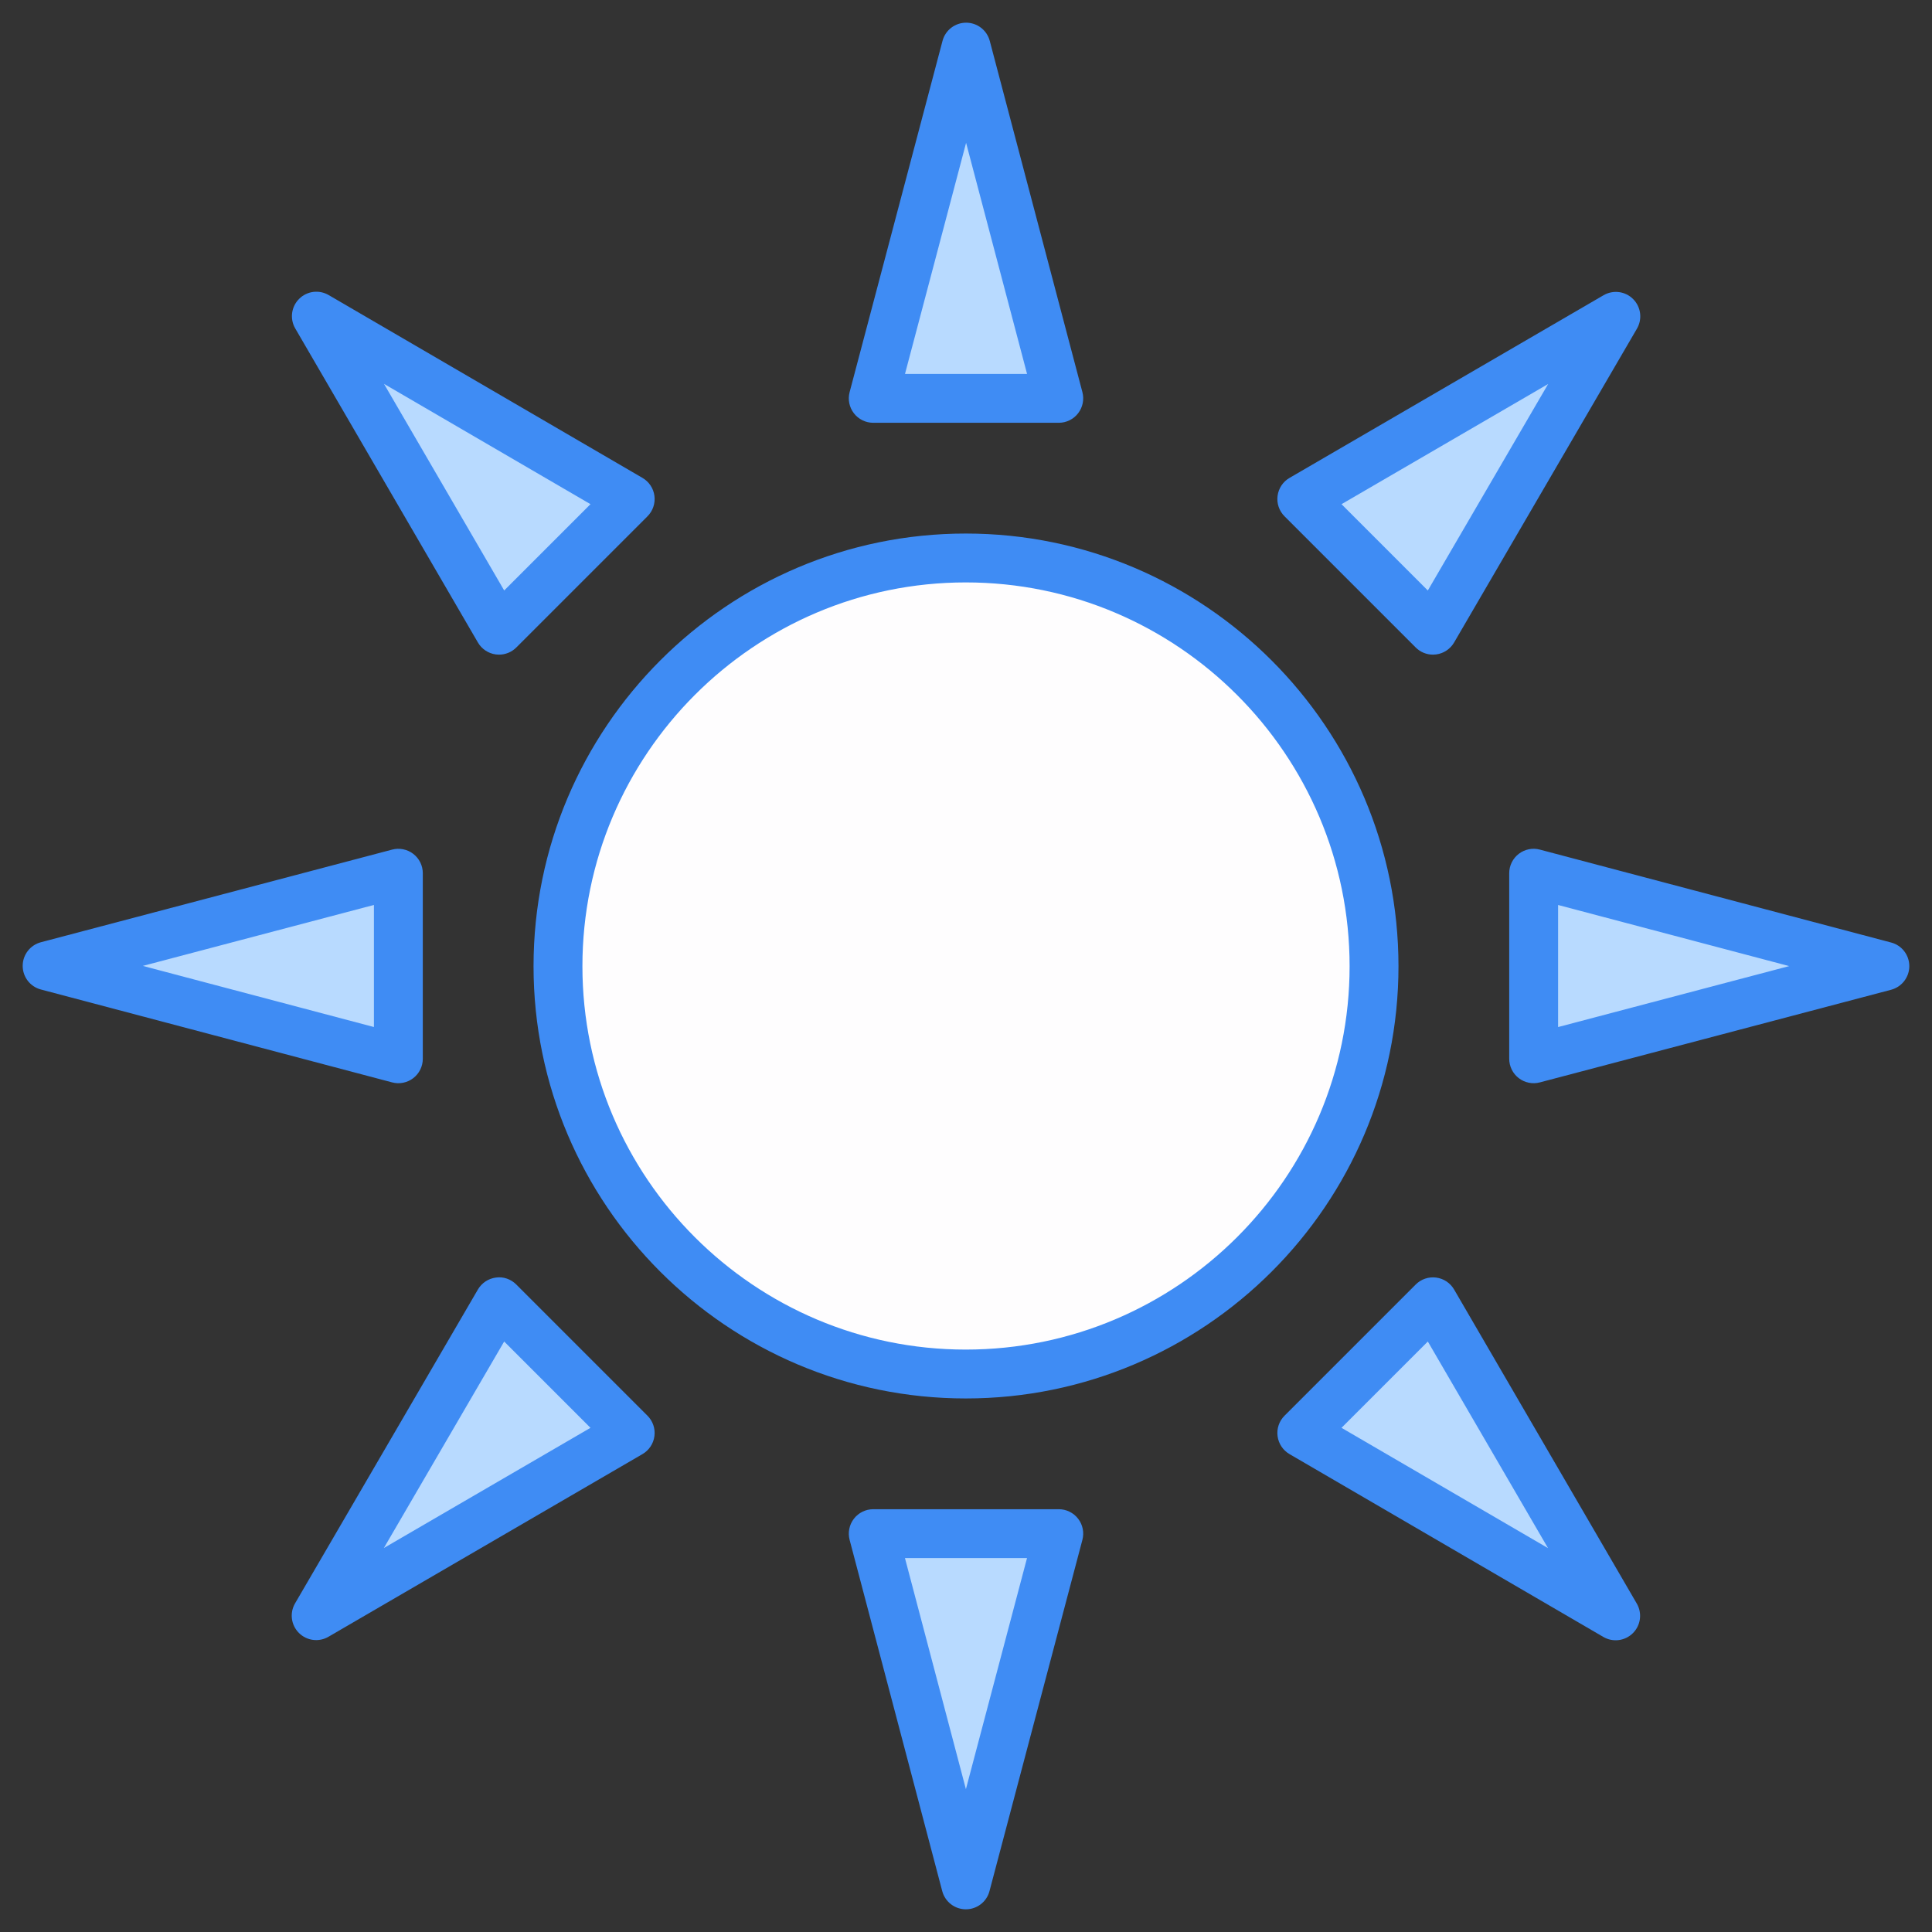 <svg enable-background="new 0 0 512 512" viewBox="0 0 512 512" xmlns="http://www.w3.org/2000/svg"><rect x="0" y="0" width="512" height="512" fill="#333333" stroke="none"/><g id="_x33_0_Sun"><g><path d="m364.133 256.06c0 59.731-48.463 108.072-108.193 108.072s-108.071-48.341-108.071-108.072c0-59.73 48.341-108.193 108.071-108.193s108.193 48.463 108.193 108.193z" fill="#fefdfe"/><path d="m280.585 105.568h-49.167l24.619-93.079z" fill="#b8daff"/><path d="m231.418 406.432h49.167l-24.62 93.079z" fill="#b8daff"/><path d="m379.756 167.012-34.766-34.766 83.225-48.409z" fill="#b8daff"/><path d="m132.247 344.988 34.766 34.766-83.225 48.409z" fill="#b8daff"/><path d="m406.433 280.583v-49.166l93.079 24.619z" fill="#b8daff"/><path d="m105.57 231.417v49.166l-93.079-24.619z" fill="#b8daff"/><path d="m344.989 379.754 34.766-34.766 48.408 83.225z" fill="#b8daff"/><path d="m167.013 132.246-34.766 34.766-48.408-83.225z" fill="#b8daff"/><g fill="#3f8cf4"><path d="m255.939 141.394c-63.16 0-114.545 51.441-114.545 114.667 0 63.16 51.386 114.545 114.545 114.545 63.23 0 114.672-51.386 114.672-114.545 0-63.226-51.441-114.667-114.672-114.667zm0 216.26c-56.02 0-101.593-45.572-101.593-101.593 0-56.086 45.572-101.714 101.593-101.714 56.086 0 101.719 45.628 101.719 101.714.001 56.02-45.632 101.593-101.719 101.593z"/><path d="m231.42 112.043h49.165c2.009 0 3.906-.931 5.13-2.525 1.224-1.589 1.644-3.663 1.133-5.601l-24.549-93.077c-.754-2.844-3.324-4.827-6.264-4.827s-5.51 1.978-6.259 4.822l-24.615 93.077c-.516 1.943-.101 4.012 1.128 5.606 1.225 1.594 3.123 2.525 5.131 2.525zm24.605-74.19 16.155 61.237h-32.346z"/><path d="m280.585 399.957h-49.165c-2.009 0-3.906.931-5.13 2.525-1.224 1.589-1.644 3.658-1.133 5.601l24.544 93.077c.749 2.844 3.319 4.827 6.264 4.827 2.94 0 5.51-1.978 6.259-4.822l24.62-93.077c.516-1.943.101-4.012-1.128-5.606-1.225-1.594-3.122-2.525-5.131-2.525zm-24.61 74.19-16.15-61.237h32.346z"/><path d="m379.754 173.487c.278 0 .557-.02.835-.056 1.988-.258 3.749-1.427 4.761-3.162l48.461-83.176c1.477-2.54 1.063-5.758-1.017-7.837-2.074-2.085-5.297-2.494-7.837-1.017l-83.226 48.411c-1.735 1.007-2.904 2.768-3.162 4.761-.263 1.993.42 3.992 1.842 5.414l34.765 34.765c1.218 1.224 2.873 1.897 4.578 1.897zm30.52-71.725-31.886 54.725-22.87-22.875z"/><path d="m136.825 340.41c-1.422-1.427-3.436-2.14-5.414-1.842-1.988.258-3.749 1.427-4.761 3.162l-48.456 83.176c-1.477 2.54-1.063 5.758 1.017 7.837 2.068 2.076 5.291 2.499 7.837 1.017l83.221-48.411c1.735-1.007 2.904-2.768 3.162-4.761.263-1.993-.42-3.992-1.842-5.414zm-35.094 69.828 31.881-54.725 22.87 22.875z"/><path d="m501.165 249.777-93.077-24.62c-1.943-.526-4.017-.096-5.606 1.128-1.594 1.224-2.525 3.122-2.525 5.13v49.17c0 2.009.931 3.906 2.525 5.13 1.555 1.197 3.611 1.654 5.601 1.133l93.077-24.549c2.843-.754 4.827-3.324 4.827-6.264 0-2.939-1.978-5.51-4.822-6.258zm-88.255 22.404v-32.351l61.242 16.196z"/><path d="m109.523 285.715c1.594-1.224 2.525-3.122 2.525-5.13v-49.17c0-2.009-.931-3.906-2.525-5.13-1.589-1.224-3.668-1.639-5.601-1.133l-93.082 24.549c-2.844.754-4.827 3.324-4.827 6.264s1.978 5.51 4.822 6.259l93.082 24.62c1.954.524 4.033.083 5.606-1.129zm-10.428-13.544-61.247-16.196 61.247-16.155z"/><path d="m385.35 341.731c-1.007-1.735-2.768-2.904-4.761-3.162s-3.997.415-5.414 1.842l-34.765 34.765c-1.422 1.422-2.1 3.42-1.842 5.414.258 1.988 1.427 3.749 3.162 4.761l83.176 48.456c2.557 1.489 5.769 1.051 7.837-1.017 2.08-2.074 2.499-5.292 1.017-7.837zm-29.837 36.657 22.875-22.87 31.851 54.751z"/><path d="m131.411 173.432c.278.035.557.056.835.056 1.705 0 3.36-.673 4.579-1.897l34.765-34.765c1.422-1.422 2.1-3.42 1.842-5.414-.258-1.988-1.427-3.749-3.162-4.761l-83.171-48.457c-2.54-1.482-5.753-1.073-7.837 1.017-2.08 2.074-2.499 5.292-1.017 7.837l48.406 83.221c1.006 1.736 2.767 2.904 4.76 3.163zm25.076-39.82-22.87 22.87-31.851-54.751z"/></g></g></g><g id="Layer_1"/></svg>